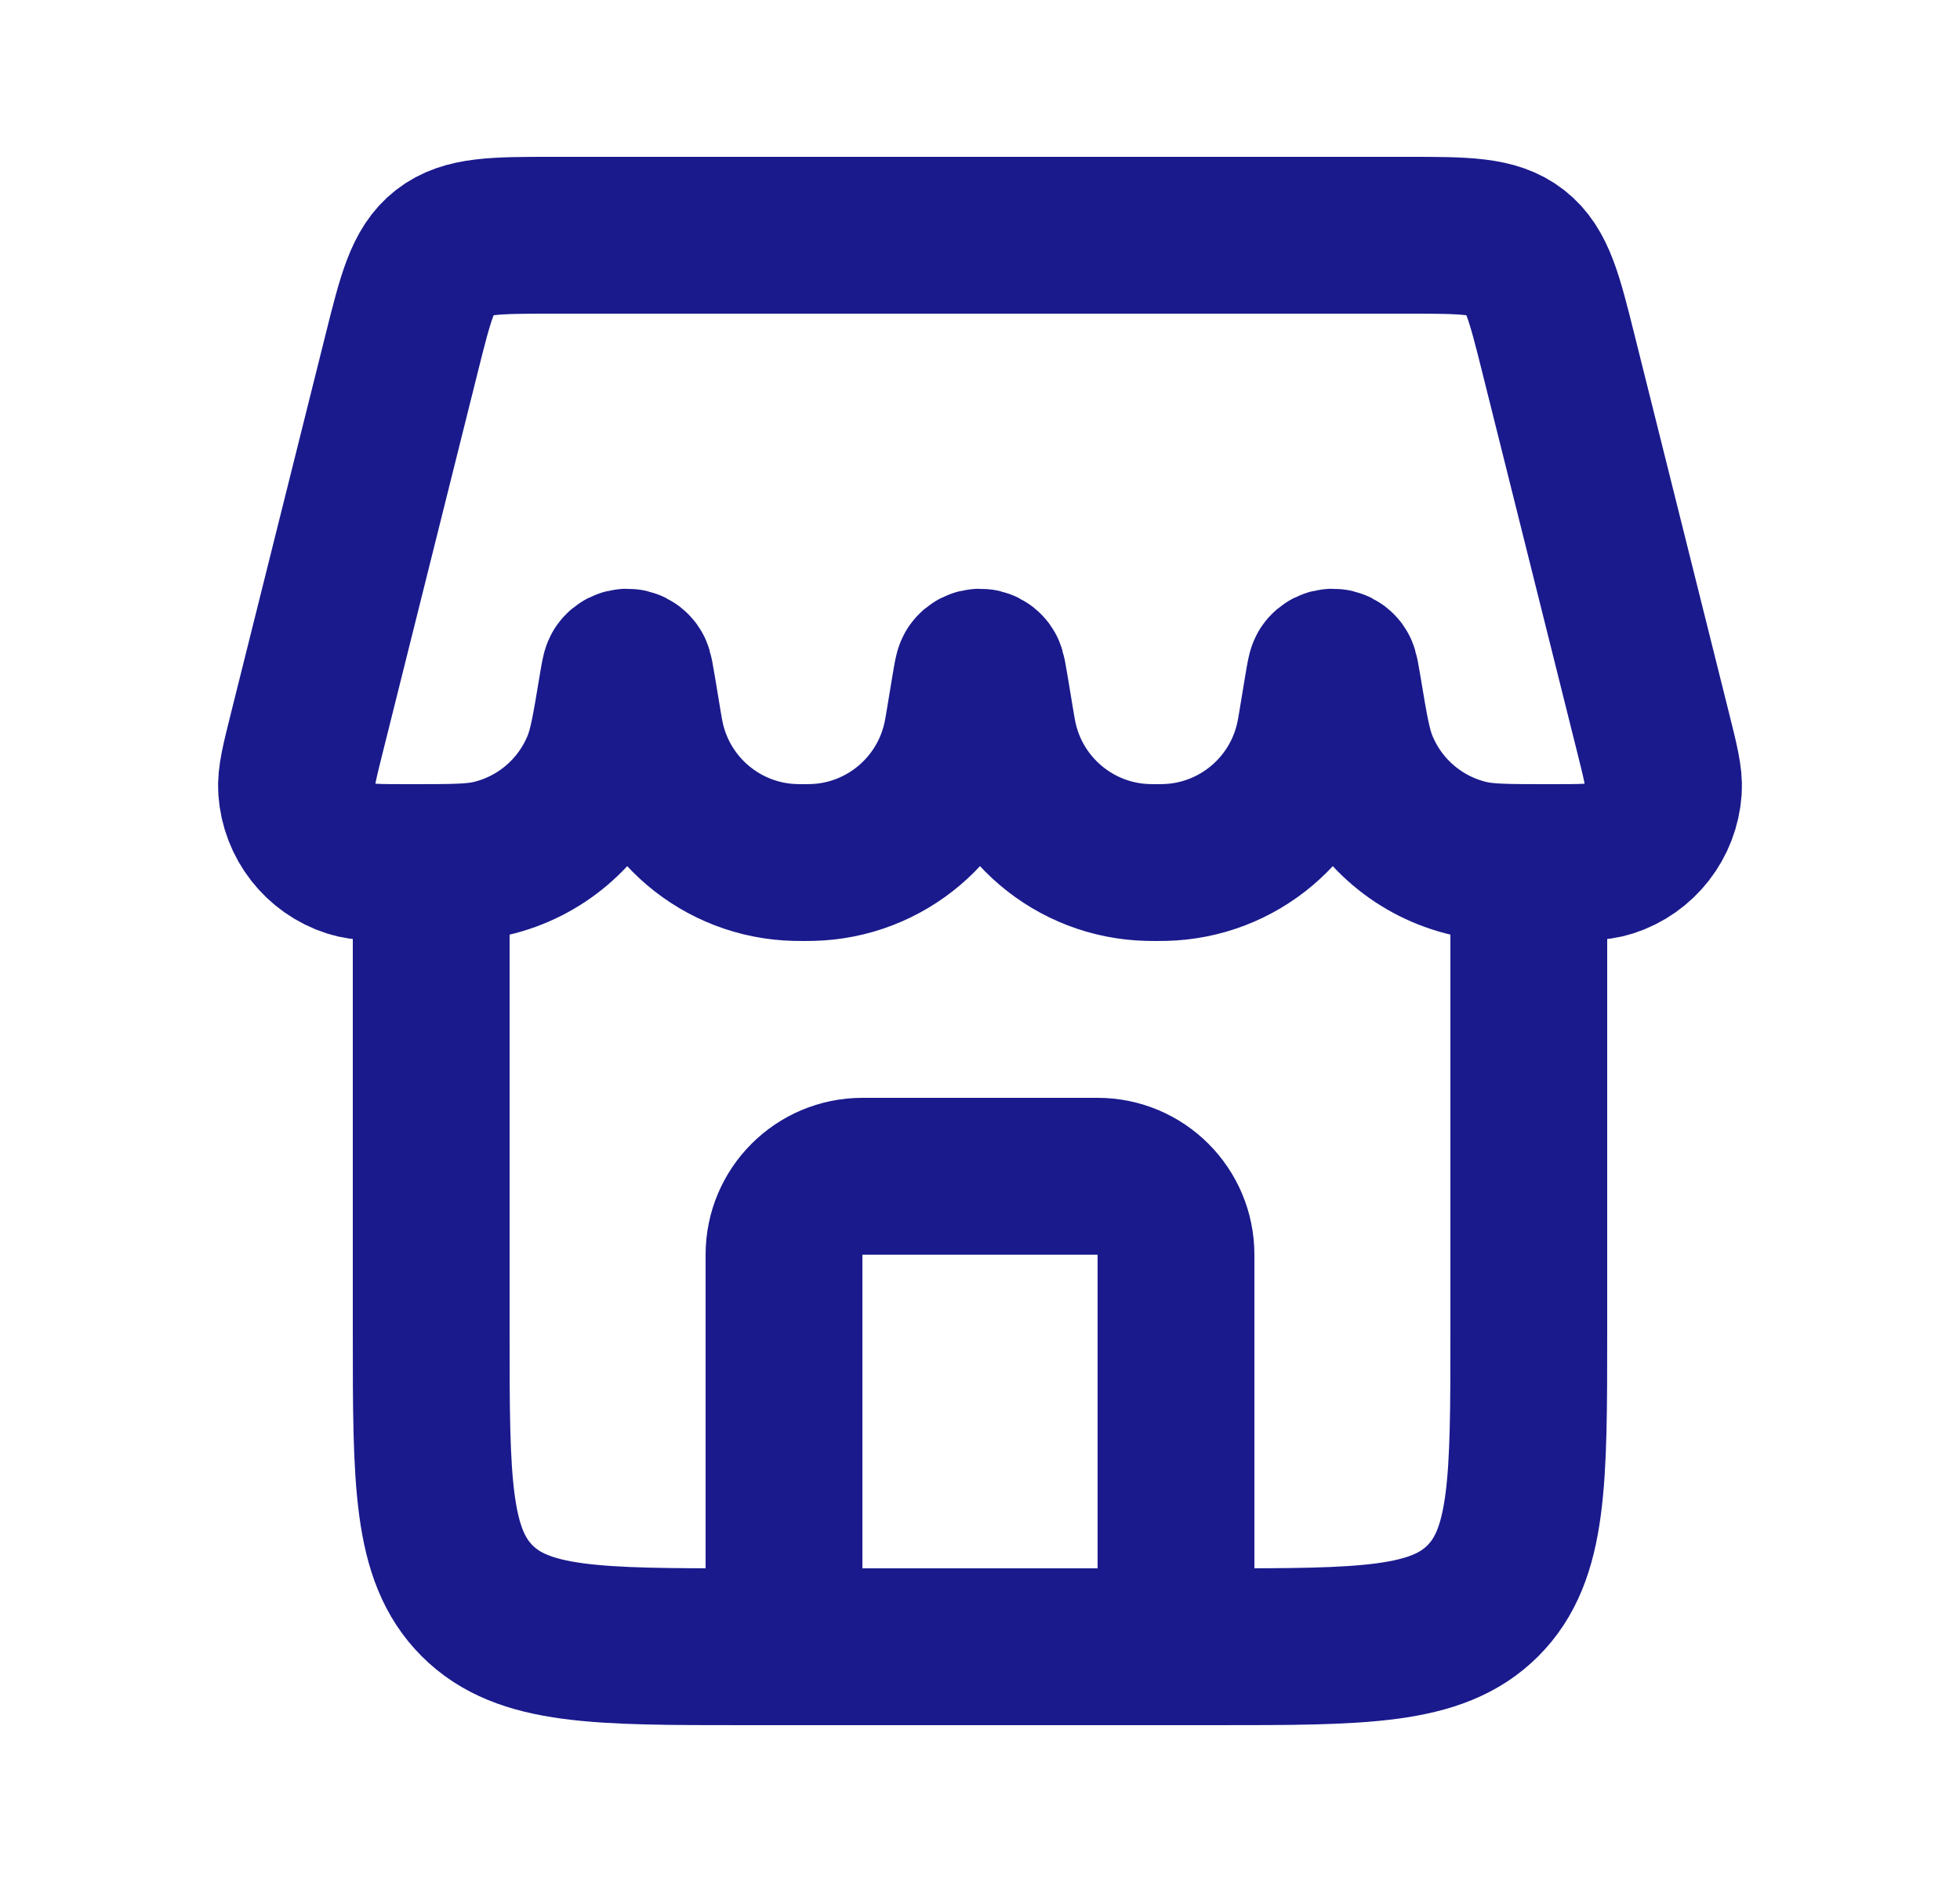 <svg width="25" height="24" viewBox="0 0 25 24" fill="none" xmlns="http://www.w3.org/2000/svg">
<path d="M15 21V16C15 15.448 14.552 15 14 15H11C10.448 15 10 15.448 10 16V21" stroke="#1A1A8D" stroke-width="2" stroke-linecap="round" stroke-linejoin="round"/>
<path d="M5.5 11V17C5.5 18.886 5.5 19.828 6.086 20.414C6.672 21 7.614 21 9.5 21H15.5C17.386 21 18.328 21 18.914 20.414C19.5 19.828 19.5 18.886 19.5 17V11" stroke="#1A1A8D" stroke-width="2"/>
<path d="M5.121 4.515C5.303 3.787 5.394 3.424 5.665 3.212C5.937 3 6.312 3 7.062 3H17.938C18.688 3 19.063 3 19.335 3.212C19.606 3.424 19.697 3.787 19.879 4.515L21.082 9.329C21.179 9.717 21.228 9.91 21.217 10.068C21.189 10.476 20.916 10.826 20.527 10.951C20.377 11 20.173 11 19.764 11V11C19.231 11 18.964 11 18.741 10.948C18.113 10.802 17.595 10.363 17.348 9.768C17.259 9.556 17.216 9.299 17.131 8.785V8.785C17.107 8.641 17.095 8.569 17.081 8.55C17.041 8.494 16.959 8.494 16.919 8.55C16.905 8.569 16.893 8.641 16.869 8.785L16.788 9.274C16.779 9.326 16.775 9.352 16.77 9.374C16.594 10.3 15.795 10.978 14.852 10.999C14.829 11 14.803 11 14.75 11V11C14.697 11 14.671 11 14.648 10.999C13.705 10.978 12.906 10.3 12.73 9.374C12.725 9.352 12.721 9.326 12.712 9.274L12.631 8.785C12.607 8.641 12.595 8.569 12.581 8.55C12.541 8.494 12.459 8.494 12.419 8.55C12.405 8.569 12.393 8.641 12.369 8.785L12.288 9.274C12.279 9.326 12.275 9.352 12.27 9.374C12.094 10.3 11.295 10.978 10.352 10.999C10.329 11 10.303 11 10.25 11V11C10.197 11 10.171 11 10.148 10.999C9.205 10.978 8.406 10.3 8.23 9.374C8.225 9.352 8.221 9.326 8.212 9.274L8.131 8.785C8.107 8.641 8.095 8.569 8.081 8.55C8.041 8.494 7.959 8.494 7.919 8.55C7.905 8.569 7.893 8.641 7.869 8.785V8.785C7.784 9.299 7.741 9.556 7.652 9.768C7.405 10.363 6.887 10.802 6.26 10.948C6.036 11 5.769 11 5.236 11V11C4.827 11 4.623 11 4.473 10.951C4.084 10.826 3.811 10.476 3.783 10.068C3.772 9.91 3.821 9.717 3.918 9.329L5.121 4.515Z" stroke="#1A1A8D" stroke-width="2"/>
</svg>
